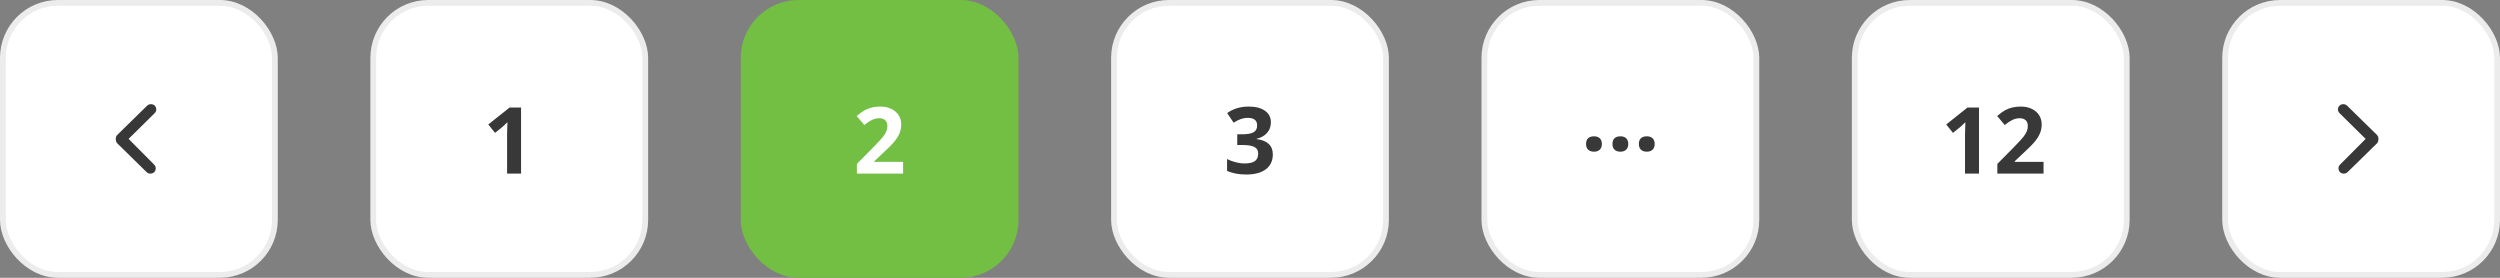 <svg width="432" height="48" viewBox="0 0 432 48" fill="none" xmlns="http://www.w3.org/2000/svg">
<rect x="0" y="0" width="432" height="48" fill="#808080" stroke="none"/>
<rect x="384.5" y="0.5" width="47" height="47" rx="9.5" fill="white" stroke="#ECECEC"/>
<path d="M404.35 28.457L408.78 24L404.262 19.543C403.913 19.2 403.913 18.6 404.262 18.257C404.612 17.914 405.225 17.914 405.575 18.257L410.737 23.314C410.912 23.486 411 23.743 411 24C411 24.257 410.913 24.514 410.825 24.686L405.662 29.743C405.312 30.086 404.7 30.086 404.35 29.743C404 29.4 404 28.8 404.35 28.457Z" fill="#383838"/>
<rect x="320.5" y="0.5" width="47" height="47" rx="9.5" fill="white" stroke="#ECECEC"/>
<path d="M341.969 30H339.555V23.391L339.578 22.305L339.617 21.117C339.216 21.518 338.938 21.781 338.781 21.906L337.469 22.961L336.305 21.508L339.984 18.578H341.969V30ZM353.125 30H345.141V28.32L348.008 25.422C348.857 24.552 349.411 23.951 349.672 23.617C349.932 23.279 350.12 22.966 350.234 22.68C350.349 22.393 350.406 22.096 350.406 21.789C350.406 21.331 350.279 20.99 350.023 20.766C349.773 20.542 349.438 20.43 349.016 20.43C348.573 20.43 348.143 20.531 347.727 20.734C347.31 20.938 346.875 21.227 346.422 21.602L345.109 20.047C345.672 19.568 346.138 19.229 346.508 19.031C346.878 18.833 347.281 18.682 347.719 18.578C348.156 18.469 348.646 18.414 349.188 18.414C349.901 18.414 350.531 18.544 351.078 18.805C351.625 19.065 352.049 19.43 352.352 19.898C352.654 20.367 352.805 20.904 352.805 21.508C352.805 22.034 352.711 22.529 352.523 22.992C352.341 23.451 352.055 23.922 351.664 24.406C351.279 24.891 350.596 25.581 349.617 26.477L348.148 27.859V27.969H353.125V30Z" fill="#383838"/>
<rect x="256.5" y="0.5" width="47" height="47" rx="9.5" fill="white" stroke="#ECECEC"/>
<path d="M274.07 24.883C274.07 24.445 274.188 24.115 274.422 23.891C274.656 23.667 274.997 23.555 275.445 23.555C275.878 23.555 276.211 23.669 276.445 23.898C276.685 24.128 276.805 24.456 276.805 24.883C276.805 25.294 276.685 25.62 276.445 25.859C276.206 26.094 275.872 26.211 275.445 26.211C275.008 26.211 274.669 26.096 274.43 25.867C274.19 25.633 274.07 25.305 274.07 24.883ZM278.633 24.883C278.633 24.445 278.75 24.115 278.984 23.891C279.219 23.667 279.56 23.555 280.008 23.555C280.44 23.555 280.773 23.669 281.008 23.898C281.247 24.128 281.367 24.456 281.367 24.883C281.367 25.294 281.247 25.62 281.008 25.859C280.768 26.094 280.435 26.211 280.008 26.211C279.57 26.211 279.232 26.096 278.992 25.867C278.753 25.633 278.633 25.305 278.633 24.883ZM283.195 24.883C283.195 24.445 283.312 24.115 283.547 23.891C283.781 23.667 284.122 23.555 284.57 23.555C285.003 23.555 285.336 23.669 285.57 23.898C285.81 24.128 285.93 24.456 285.93 24.883C285.93 25.294 285.81 25.62 285.57 25.859C285.331 26.094 284.997 26.211 284.57 26.211C284.133 26.211 283.794 26.096 283.555 25.867C283.315 25.633 283.195 25.305 283.195 24.883Z" fill="#383838"/>
<rect x="192.5" y="0.5" width="47" height="47" rx="9.5" fill="white" stroke="#ECECEC"/>
<path d="M219.609 21.133C219.609 21.846 219.393 22.453 218.961 22.953C218.529 23.453 217.922 23.797 217.141 23.984V24.031C218.062 24.146 218.76 24.427 219.234 24.875C219.708 25.318 219.945 25.917 219.945 26.672C219.945 27.771 219.547 28.628 218.75 29.242C217.953 29.852 216.815 30.156 215.336 30.156C214.096 30.156 212.997 29.951 212.039 29.539V27.484C212.482 27.708 212.969 27.891 213.5 28.031C214.031 28.172 214.557 28.242 215.078 28.242C215.875 28.242 216.464 28.107 216.844 27.836C217.224 27.565 217.414 27.13 217.414 26.531C217.414 25.995 217.195 25.615 216.758 25.391C216.32 25.167 215.622 25.055 214.664 25.055H213.797V23.203H214.68C215.565 23.203 216.211 23.088 216.617 22.859C217.029 22.625 217.234 22.227 217.234 21.664C217.234 20.799 216.693 20.367 215.609 20.367C215.234 20.367 214.852 20.43 214.461 20.555C214.076 20.68 213.646 20.896 213.172 21.203L212.055 19.539C213.096 18.789 214.339 18.414 215.781 18.414C216.964 18.414 217.896 18.654 218.578 19.133C219.266 19.612 219.609 20.279 219.609 21.133Z" fill="#383838"/>
<rect x="128" width="48" height="48" rx="10" fill="#72BF44"/>
<path d="M156.055 30H148.07V28.32L150.938 25.422C151.786 24.552 152.341 23.951 152.602 23.617C152.862 23.279 153.049 22.966 153.164 22.68C153.279 22.393 153.336 22.096 153.336 21.789C153.336 21.331 153.208 20.99 152.953 20.766C152.703 20.542 152.367 20.43 151.945 20.43C151.503 20.43 151.073 20.531 150.656 20.734C150.24 20.938 149.805 21.227 149.352 21.602L148.039 20.047C148.602 19.568 149.068 19.229 149.438 19.031C149.807 18.833 150.211 18.682 150.648 18.578C151.086 18.469 151.576 18.414 152.117 18.414C152.831 18.414 153.461 18.544 154.008 18.805C154.555 19.065 154.979 19.43 155.281 19.898C155.583 20.367 155.734 20.904 155.734 21.508C155.734 22.034 155.641 22.529 155.453 22.992C155.271 23.451 154.984 23.922 154.594 24.406C154.208 24.891 153.526 25.581 152.547 26.477L151.078 27.859V27.969H156.055V30Z" fill="white"/>
<rect x="64.5" y="0.5" width="47" height="47" rx="9.5" fill="white" stroke="#ECECEC"/>
<path d="M90.039 30H87.625V23.391L87.648 22.305L87.688 21.117C87.287 21.518 87.008 21.781 86.852 21.906L85.539 22.961L84.375 21.508L88.055 18.578H90.039V30Z" fill="#383838"/>
<rect x="0.5" y="0.5" width="47" height="47" rx="9.5" fill="white" stroke="#ECECEC"/>
<path d="M26.65 28.457L22.22 24L26.738 19.543C27.087 19.2 27.087 18.6 26.738 18.257C26.387 17.914 25.775 17.914 25.425 18.257L20.262 23.314C20.087 23.486 20 23.743 20 24C20 24.257 20.087 24.514 20.175 24.686L25.337 29.743C25.688 30.086 26.3 30.086 26.65 29.743C27 29.4 27 28.8 26.65 28.457Z" fill="#383838"/>
</svg>
